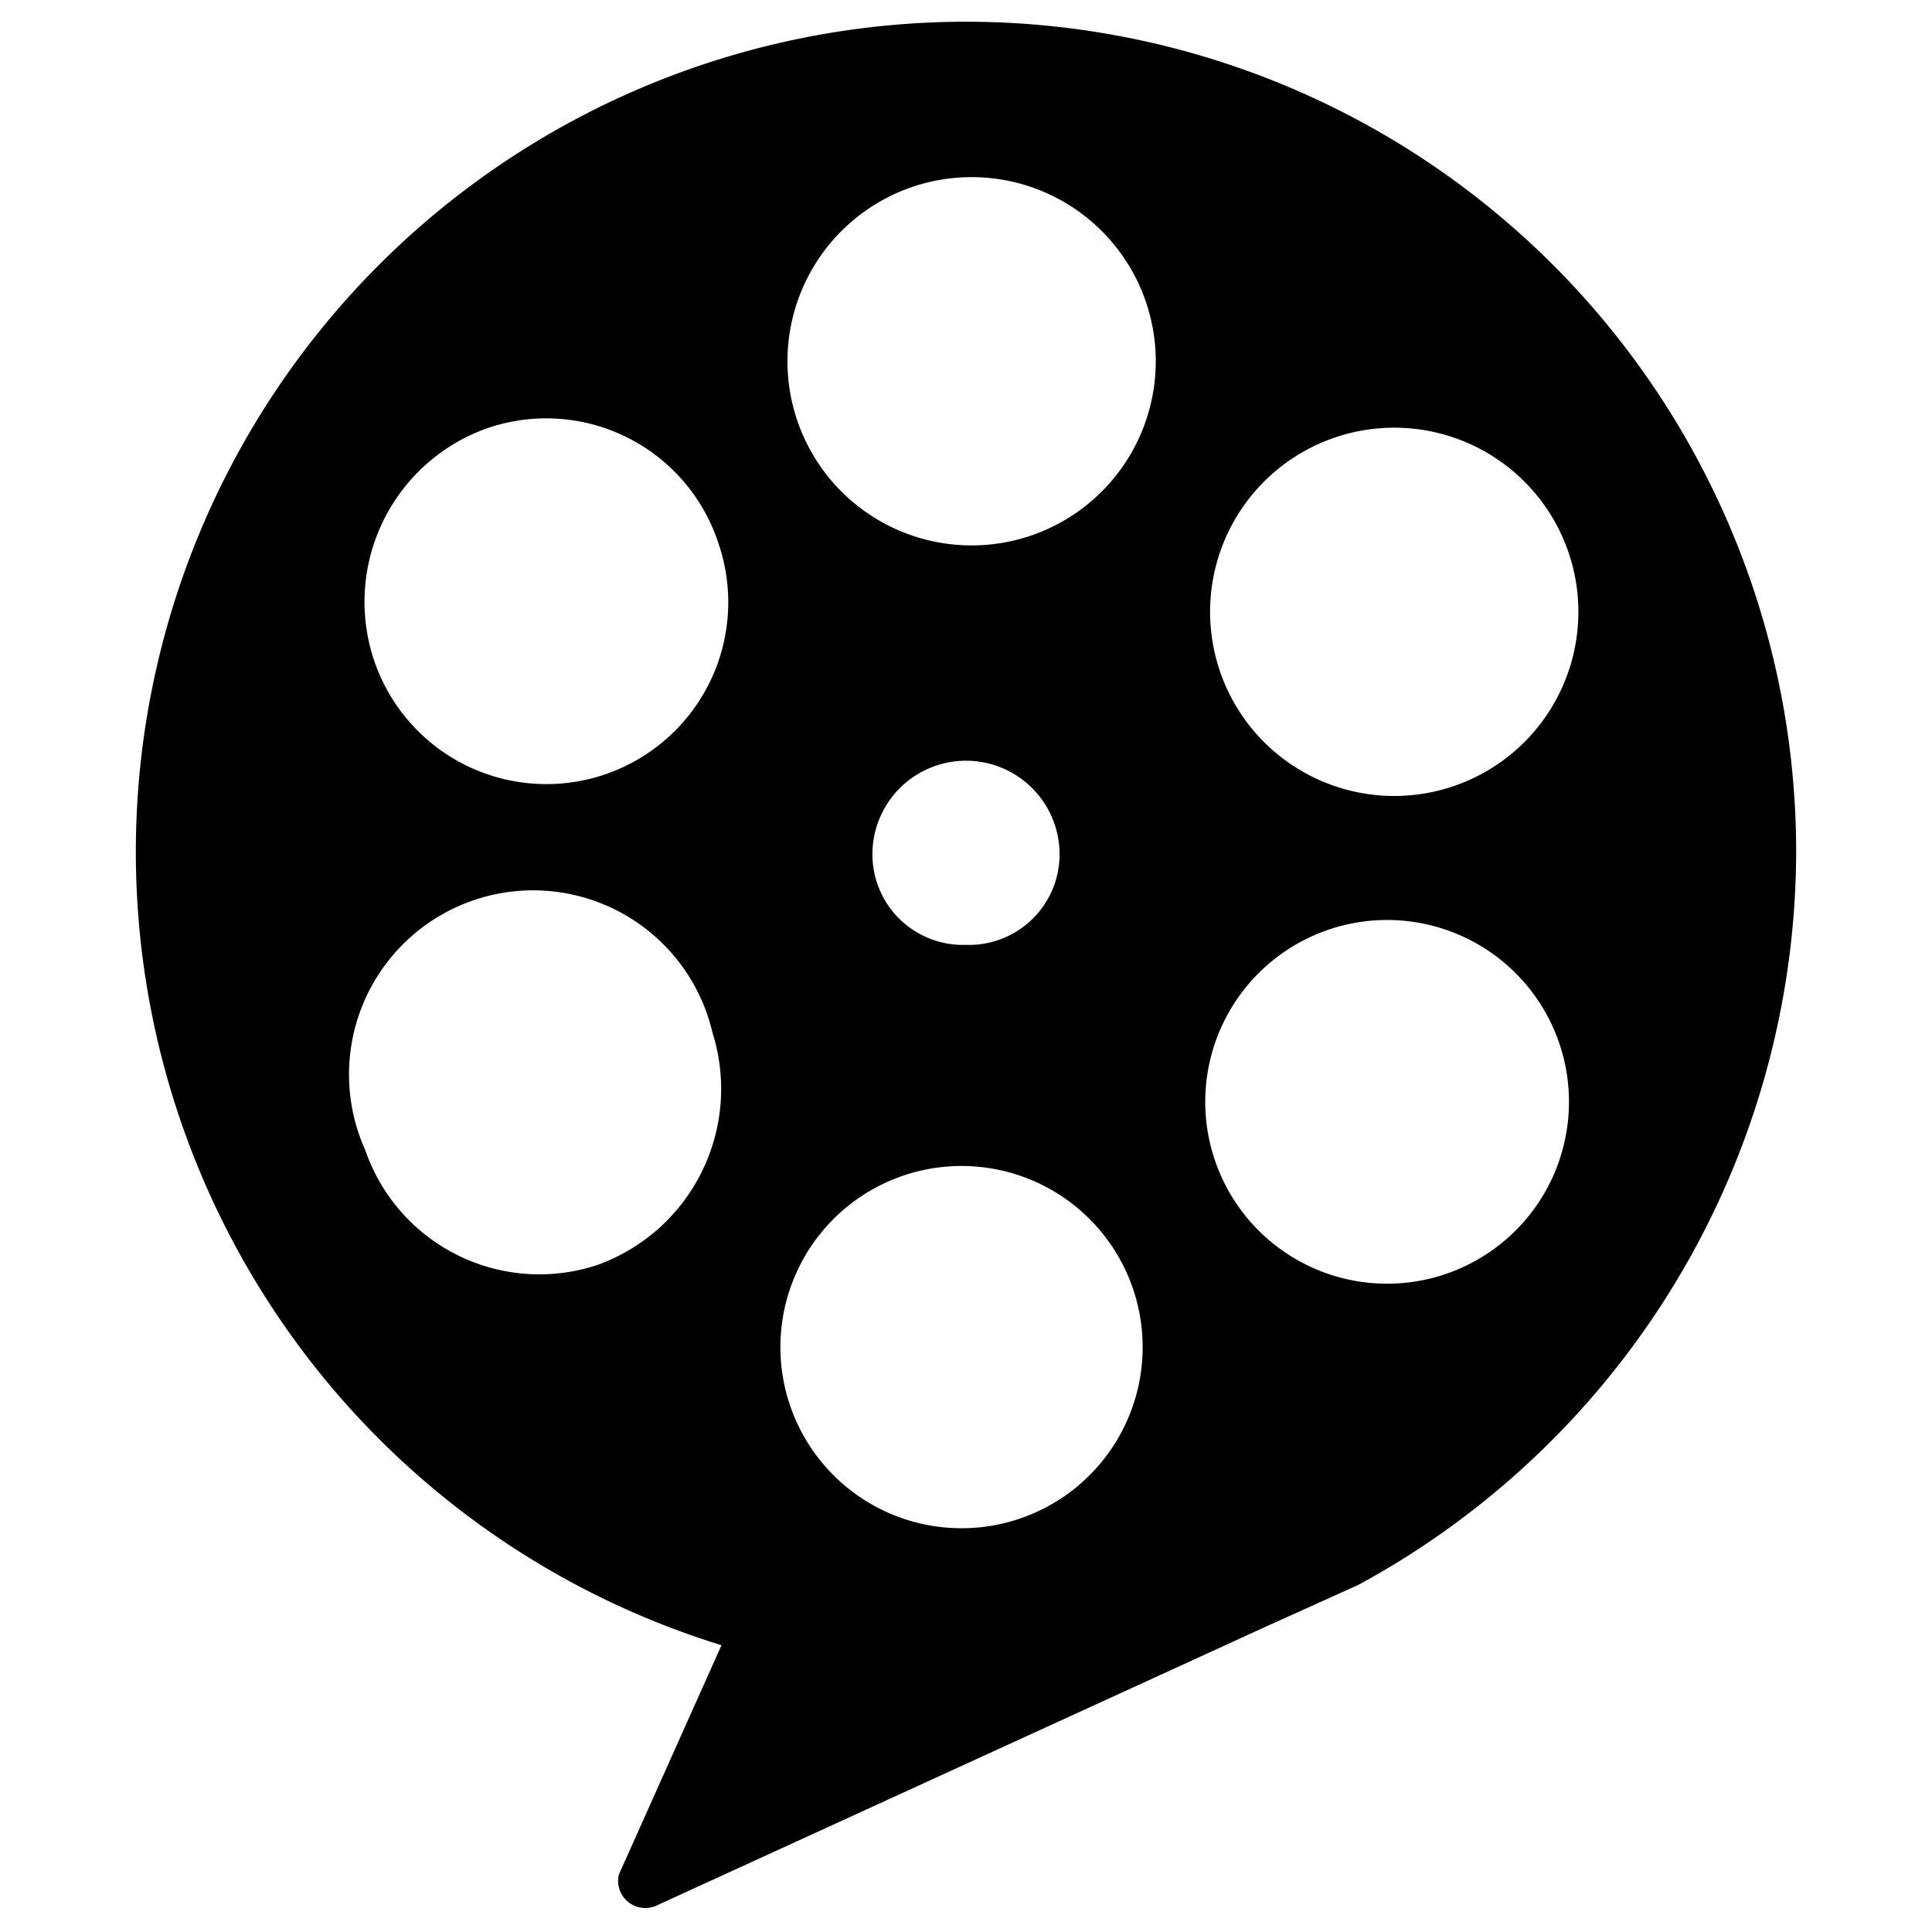 <svg xmlns="http://www.w3.org/2000/svg" width="64" height="64" viewBox="0 0 64 64"><path d="M59.5 28.3a27.5 27.5 0 1 0-35.6 26.2l-3.4 7.6a.9.9 0 0 0 1.3 1l20.1-9.2 3.1-1.4a27.7 27.7 0 0 0 14.5-24.2zM44.2 14.5a6.1 6.1 0 1 1-3.8 7.7 6.1 6.1 0 0 1 3.8-7.7zm-14-8.3a6.1 6.1 0 1 1-3.8 7.7 6.1 6.1 0 0 1 3.8-7.7zm-14.1 8a6 6 0 0 1 7.7 3.8 6 6 0 0 1-11.4 3.9 6.1 6.1 0 0 1 3.7-7.7zm3.7 27.7a6.1 6.1 0 0 1-7.7-3.8 6.1 6.1 0 1 1 11.5-3.9 6.2 6.2 0 0 1-3.8 7.7zm14 8.4a6 6 0 1 1 3.7-7.7 6 6 0 0 1-3.7 7.7zm-1.8-19a3 3 0 0 1-3.1-3 3.1 3.1 0 1 1 6.2 0 3 3 0 0 1-3.1 3zm15.9 10.9A6 6 0 0 1 44 30.8a6 6 0 1 1 3.9 11.4z"/></svg>
